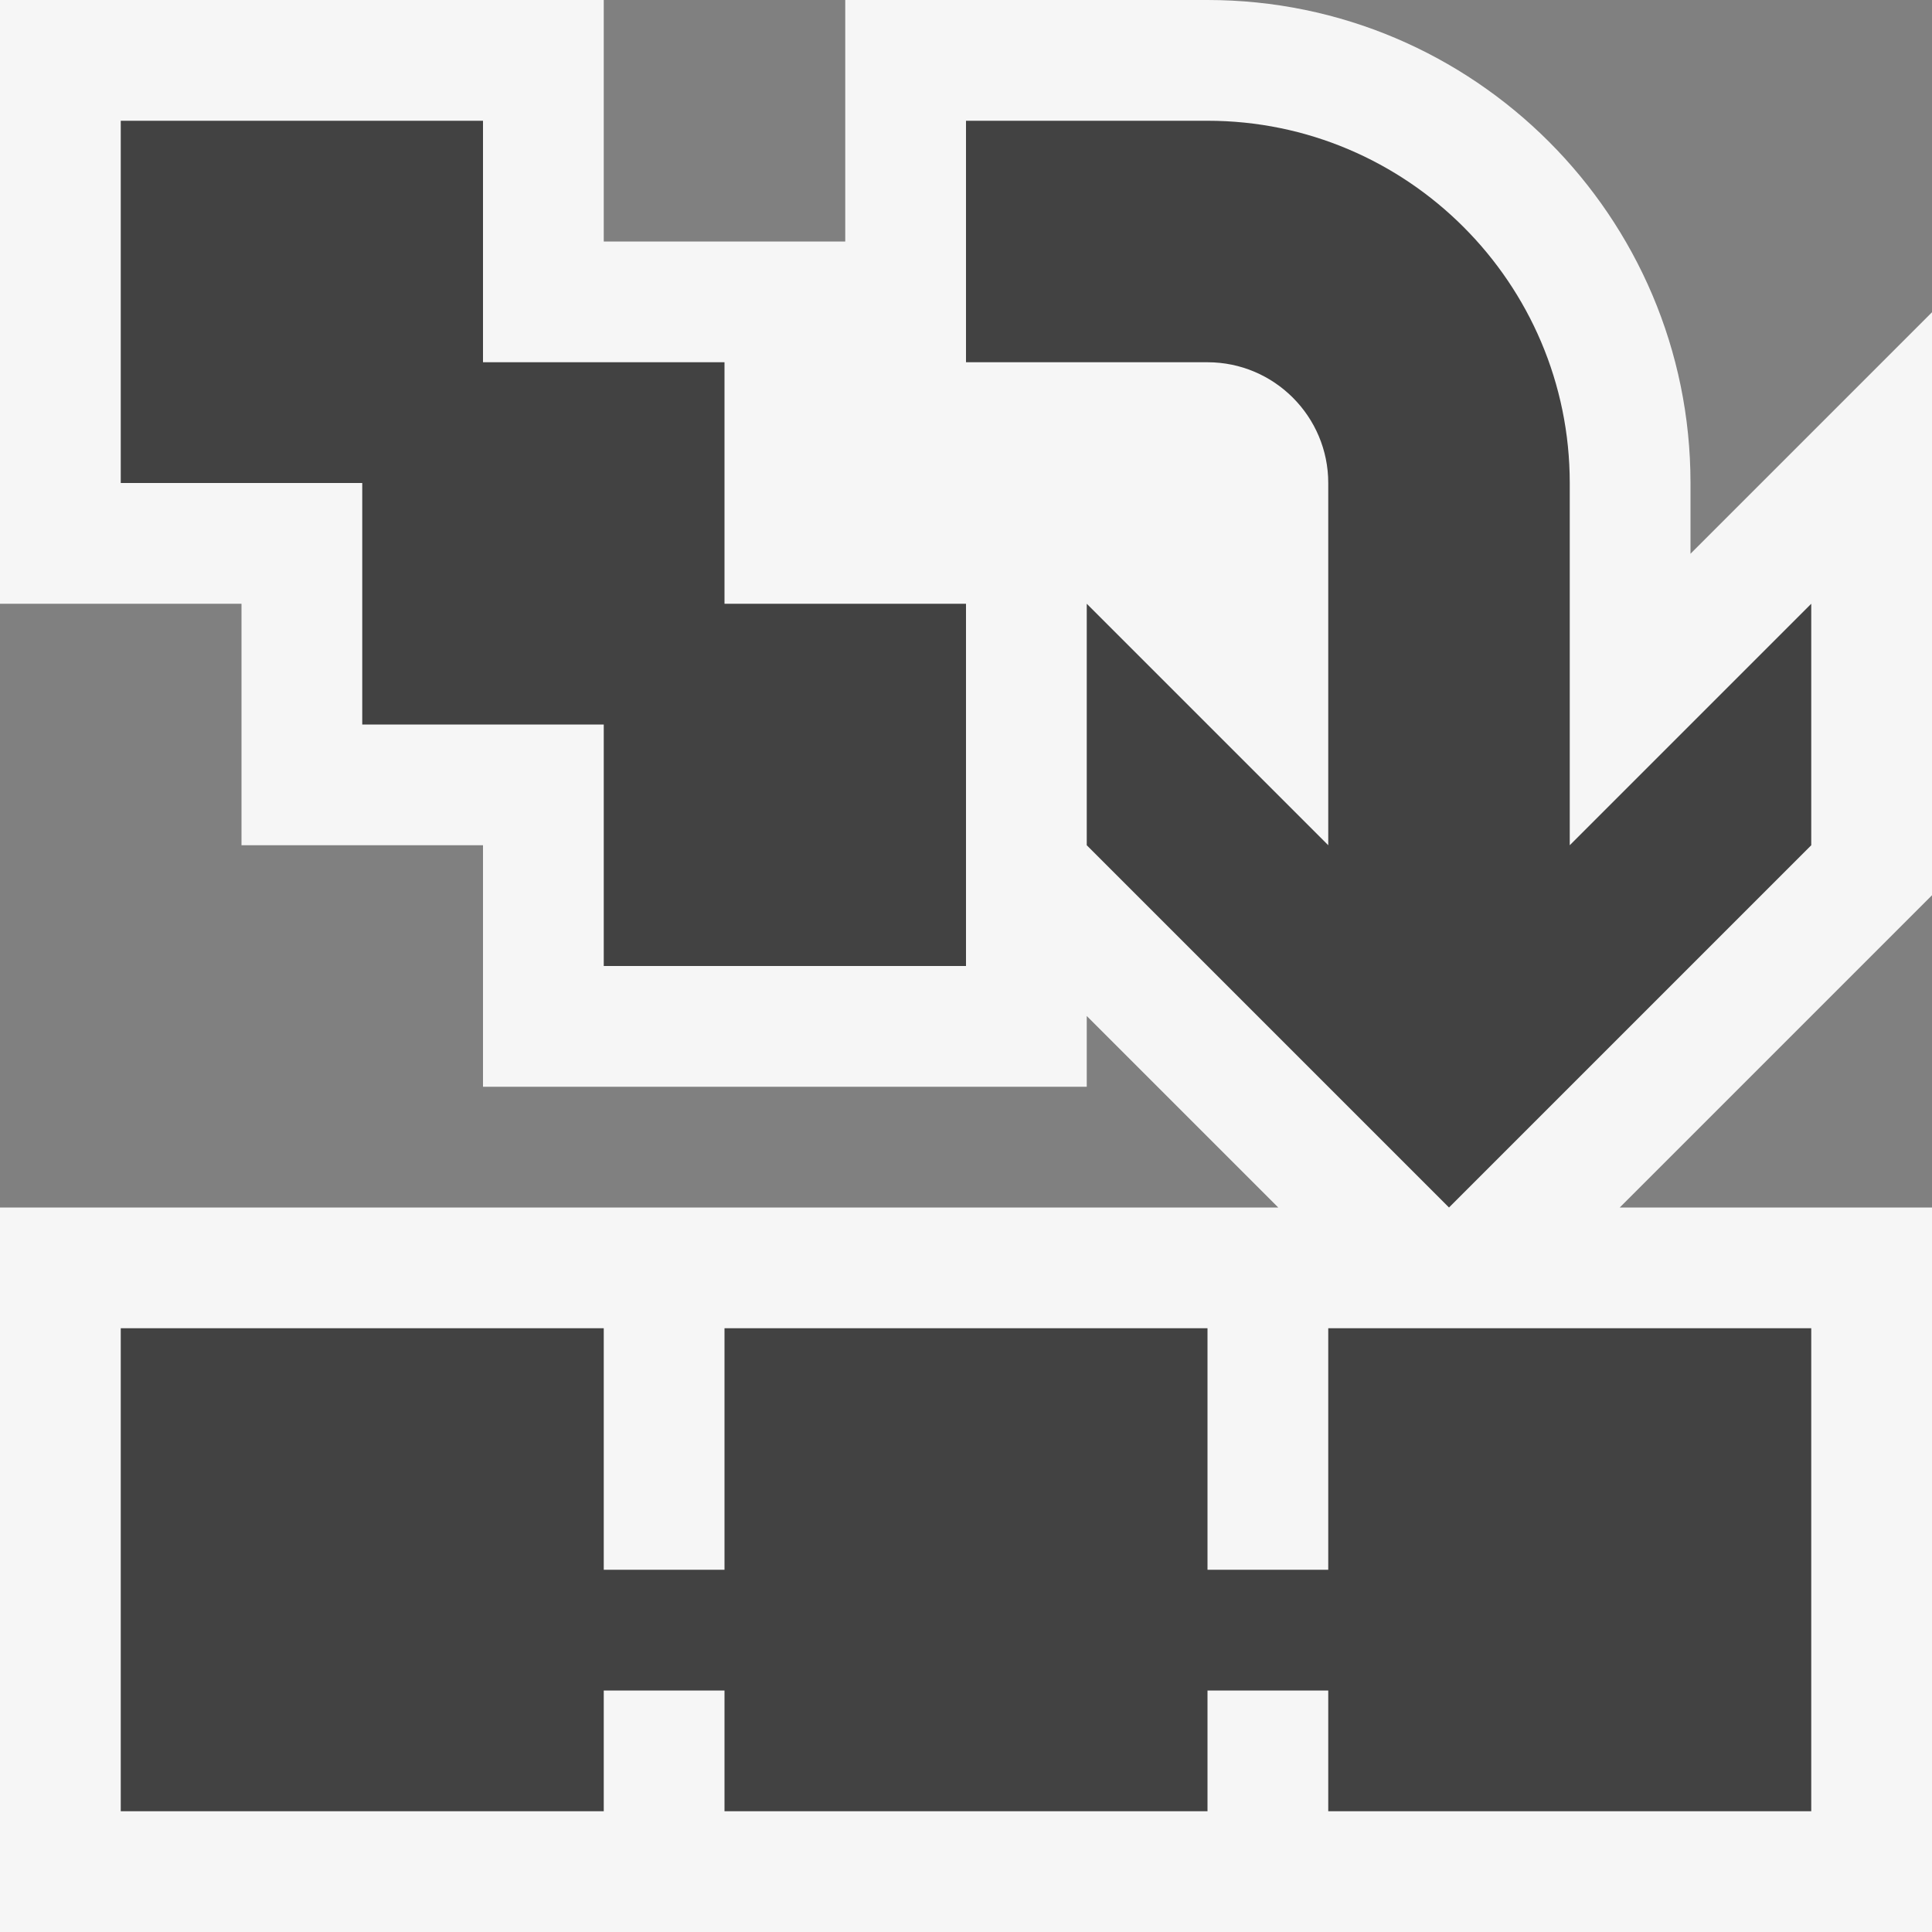 <svg xmlns="http://www.w3.org/2000/svg" width="16" height="16"><rect width="100%" height="100%" fill="#808080" stroke="none"/><style type="text/css">.icon-canvas-transparent{opacity:0;fill:#F6F6F6;} .icon-vs-out{fill:#F6F6F6;} .icon-vs-bg{fill:#424242;}</style><path class="icon-canvas-transparent" d="M16 16h-16v-16h16v16z" id="canvas"/><path class="icon-vs-out" d="M16 2.586l-2 2v-.586c0-2.206-1.795-4-4-4h-3v2h-2v-2h-5v5h2v2h2v2h5v-.586l1.586 1.586h-10.586v6h16v-6h-2.586l2.586-2.586v-4.828z" id="outline"/><path class="icon-vs-bg" d="M3 4h-2v-3h3v2h2v2h2v3h-3v-2h-2v-2zm10 3v-3c0-1.654-1.346-3-3-3h-2v2h2c.552 0 1 .449 1 1v3l-2-2v2l3 3 3-3v-2l-2 2zm-2 6h-1v-2h-4v2h-1v-2h-4v4h4v-1h1v1h4v-1h1v1h4v-4h-4v2z" id="iconBg"/></svg>